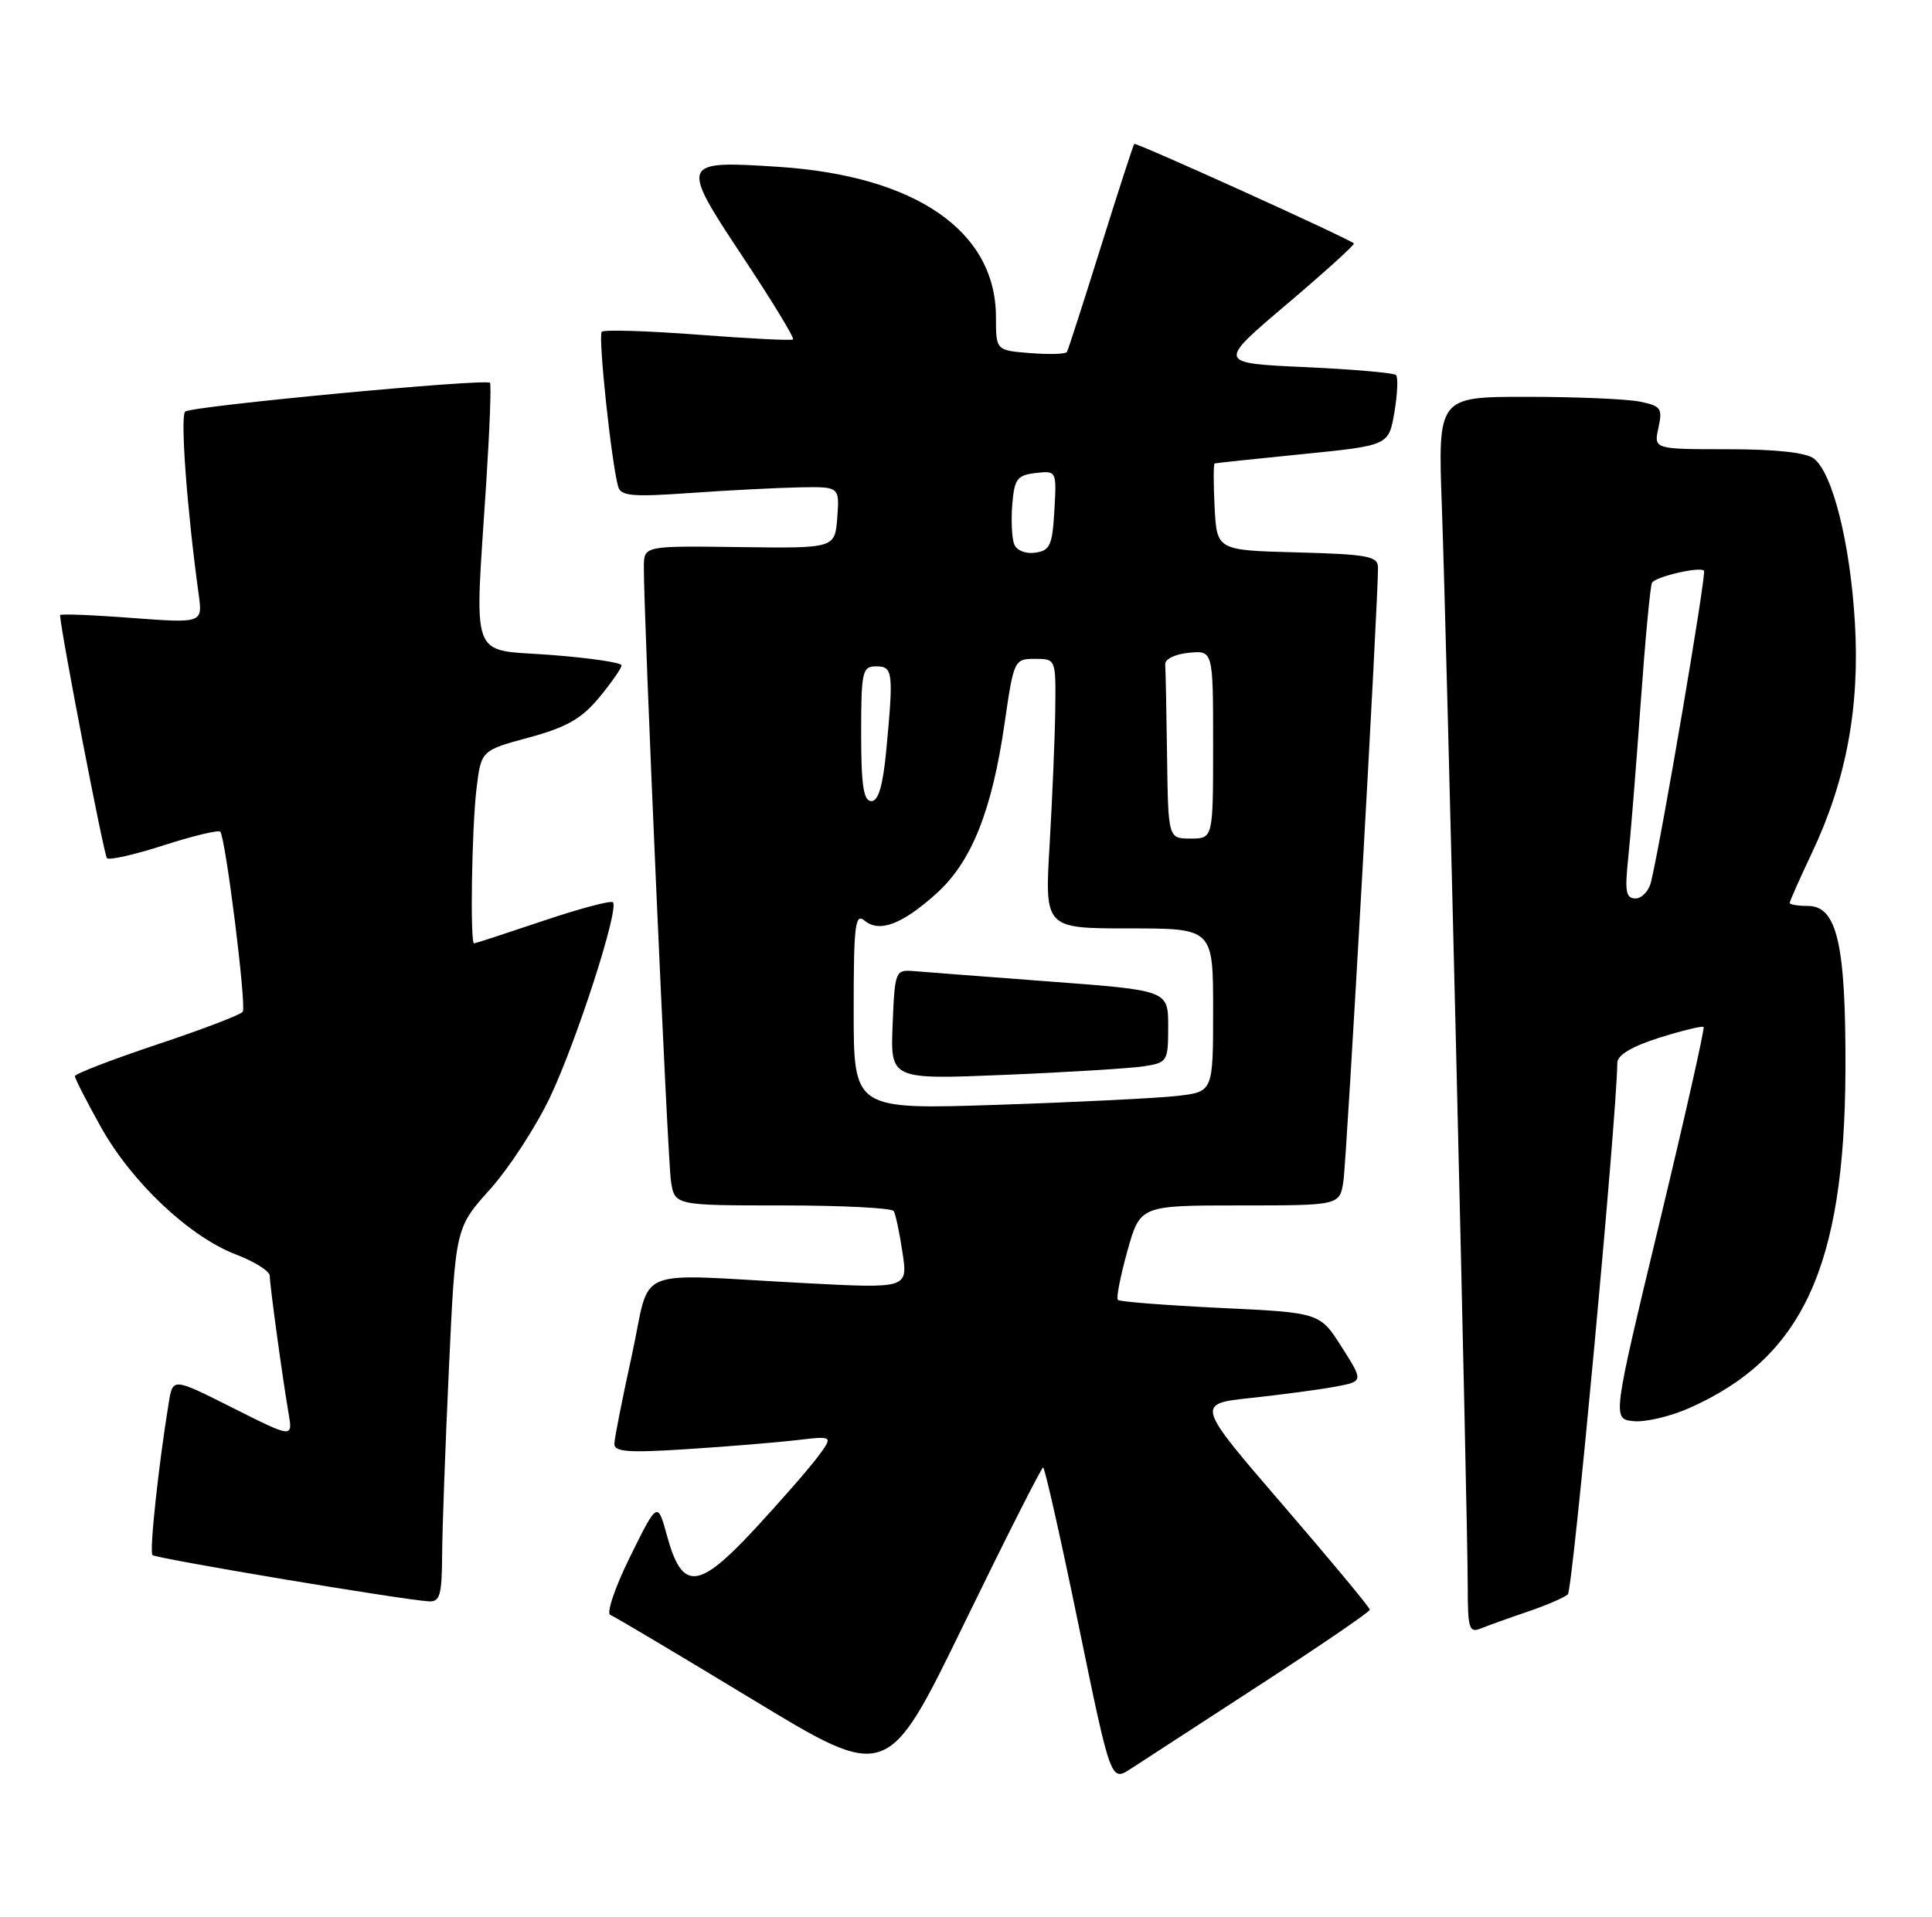 <?xml version="1.0" encoding="UTF-8" standalone="no"?>
<!DOCTYPE svg PUBLIC "-//W3C//DTD SVG 1.1//EN" "http://www.w3.org/Graphics/SVG/1.1/DTD/svg11.dtd" >
<svg xmlns="http://www.w3.org/2000/svg" xmlns:xlink="http://www.w3.org/1999/xlink" version="1.1" viewBox="0 0 258 256">
 <g >
 <path fill="currentColor"
d=" M 139.30 196.00 C 139.52 196.00 141.65 205.45 144.02 216.99 C 148.34 237.98 148.34 237.98 151.01 236.24 C 152.48 235.28 160.26 230.22 168.30 225.00 C 176.34 219.78 182.92 215.28 182.93 215.00 C 182.94 214.72 177.71 208.43 171.31 201.00 C 159.68 187.50 159.68 187.50 167.09 186.71 C 171.17 186.27 176.21 185.60 178.30 185.21 C 182.09 184.50 182.09 184.50 179.17 179.91 C 176.25 175.32 176.25 175.32 162.98 174.69 C 155.69 174.34 149.52 173.86 149.28 173.62 C 149.04 173.38 149.62 170.44 150.55 167.09 C 152.26 161.00 152.26 161.00 165.59 161.00 C 178.91 161.00 178.91 161.00 179.40 157.75 C 179.84 154.84 184.06 79.98 184.02 75.78 C 184.00 74.29 182.62 74.03 173.25 73.78 C 162.50 73.50 162.50 73.50 162.20 67.75 C 162.04 64.59 162.04 61.95 162.20 61.90 C 162.37 61.84 167.66 61.28 173.98 60.65 C 185.45 59.50 185.45 59.50 186.21 55.06 C 186.62 52.62 186.72 50.39 186.42 50.09 C 186.13 49.80 180.64 49.32 174.22 49.03 C 162.56 48.50 162.56 48.50 171.83 40.64 C 176.93 36.31 180.97 32.66 180.80 32.51 C 179.99 31.80 151.69 18.98 151.47 19.22 C 151.33 19.38 149.32 25.57 147.00 33.00 C 144.68 40.42 142.64 46.73 142.48 47.01 C 142.31 47.30 140.11 47.36 137.59 47.16 C 133.00 46.80 133.00 46.80 133.00 42.35 C 133.00 30.87 122.28 23.47 103.91 22.28 C 90.85 21.43 90.78 21.62 99.18 34.29 C 103.10 40.19 106.13 45.17 105.90 45.34 C 105.68 45.51 99.97 45.22 93.20 44.70 C 86.44 44.19 80.66 44.01 80.36 44.31 C 79.84 44.82 81.64 61.75 82.55 65.00 C 82.91 66.26 84.48 66.39 92.24 65.84 C 97.33 65.48 103.89 65.15 106.81 65.09 C 112.11 65.00 112.11 65.00 111.81 69.12 C 111.50 73.24 111.50 73.24 98.75 73.07 C 86.00 72.90 86.00 72.90 85.98 75.70 C 85.94 82.03 89.14 154.75 89.60 157.75 C 90.09 161.00 90.09 161.00 104.49 161.00 C 112.40 161.00 119.09 161.34 119.34 161.75 C 119.60 162.16 120.13 164.66 120.52 167.30 C 121.24 172.10 121.24 172.10 107.37 171.37 C 83.98 170.14 87.03 168.86 84.38 181.00 C 83.11 186.78 82.06 192.10 82.04 192.84 C 82.01 193.92 83.93 194.06 91.75 193.55 C 97.11 193.21 103.70 192.66 106.40 192.35 C 111.30 191.77 111.30 191.77 109.16 194.64 C 107.98 196.21 104.20 200.54 100.76 204.25 C 93.24 212.36 91.11 212.53 89.09 205.18 C 87.81 200.50 87.81 200.50 84.15 207.90 C 82.14 211.97 80.95 215.47 81.50 215.69 C 82.05 215.90 90.60 220.99 100.50 226.99 C 118.50 237.91 118.50 237.91 128.70 216.96 C 134.31 205.43 139.08 196.00 139.30 196.00 Z  M 204.00 215.26 C 206.47 214.42 208.89 213.38 209.37 212.95 C 210.03 212.35 215.86 149.76 215.98 141.93 C 215.99 140.91 217.96 139.75 221.59 138.60 C 224.66 137.64 227.32 136.99 227.50 137.17 C 227.67 137.35 225.00 149.20 221.56 163.50 C 215.31 189.50 215.31 189.50 218.12 189.81 C 219.67 189.98 223.01 189.20 225.55 188.08 C 240.69 181.38 246.33 169.23 246.44 143.00 C 246.51 126.15 245.34 121.00 241.42 121.00 C 240.09 121.00 239.00 120.82 239.00 120.59 C 239.00 120.36 240.34 117.35 241.98 113.88 C 246.56 104.19 248.38 94.42 247.70 83.09 C 247.07 72.54 244.73 63.19 242.23 61.25 C 241.19 60.44 237.11 60.00 230.73 60.00 C 220.84 60.00 220.84 60.00 221.47 57.13 C 222.04 54.53 221.81 54.21 218.92 53.63 C 217.18 53.29 210.41 53.00 203.88 53.00 C 192.01 53.00 192.01 53.00 192.55 67.75 C 193.19 85.39 196.00 202.79 196.00 211.86 C 196.00 217.52 196.19 218.14 197.75 217.50 C 198.71 217.11 201.53 216.10 204.00 215.26 Z  M 59.04 207.75 C 59.06 204.31 59.47 193.06 59.95 182.75 C 60.82 163.99 60.82 163.99 65.42 158.87 C 67.95 156.06 71.56 150.51 73.45 146.55 C 77.03 138.99 82.71 121.38 81.85 120.51 C 81.57 120.24 77.36 121.36 72.48 123.01 C 67.61 124.65 63.48 126.00 63.31 126.00 C 62.76 126.00 63.00 110.66 63.63 105.36 C 64.25 100.23 64.25 100.23 70.65 98.50 C 75.68 97.13 77.68 95.99 80.02 93.15 C 81.66 91.17 83.00 89.24 83.00 88.87 C 83.00 88.49 78.72 87.87 73.50 87.47 C 62.57 86.65 63.37 88.79 64.93 64.50 C 65.39 57.35 65.62 51.33 65.43 51.13 C 64.88 50.53 25.57 54.24 24.73 54.97 C 24.05 55.57 24.97 68.04 26.53 79.37 C 27.06 83.24 27.06 83.24 17.53 82.53 C 12.29 82.13 8.01 81.97 8.02 82.16 C 8.13 84.43 13.88 114.21 14.28 114.62 C 14.59 114.92 18.01 114.15 21.89 112.89 C 25.78 111.64 29.16 110.83 29.41 111.08 C 30.11 111.78 32.93 134.31 32.42 135.13 C 32.18 135.52 27.03 137.49 20.99 139.50 C 14.95 141.52 10.00 143.42 10.00 143.74 C 10.00 144.05 11.57 147.12 13.49 150.56 C 17.63 157.95 25.30 165.18 31.53 167.56 C 33.99 168.50 36.01 169.77 36.02 170.39 C 36.04 171.75 37.76 184.29 38.54 188.79 C 39.10 192.07 39.10 192.07 31.10 188.05 C 23.09 184.02 23.09 184.02 22.55 187.26 C 21.17 195.66 19.93 207.26 20.36 207.70 C 20.82 208.16 53.49 213.64 57.25 213.88 C 58.74 213.98 59.01 213.07 59.04 207.75 Z  M 114.00 134.98 C 114.00 123.53 114.20 121.92 115.45 122.96 C 117.44 124.61 120.48 123.46 125.07 119.32 C 129.75 115.09 132.47 108.29 134.16 96.56 C 135.38 88.15 135.45 88.00 138.20 88.00 C 141.00 88.00 141.00 88.00 140.92 94.75 C 140.87 98.46 140.53 106.56 140.17 112.75 C 139.50 124.00 139.50 124.00 150.75 124.00 C 162.00 124.00 162.00 124.00 162.00 134.91 C 162.00 145.81 162.00 145.81 157.25 146.37 C 154.64 146.67 143.84 147.21 133.25 147.56 C 114.00 148.20 114.00 148.20 114.00 134.98 Z  M 152.75 142.42 C 155.90 141.93 156.00 141.76 156.00 137.10 C 156.00 132.28 156.00 132.28 140.25 131.10 C 131.59 130.44 123.38 129.82 122.00 129.70 C 119.57 129.51 119.49 129.69 119.20 136.85 C 118.91 144.19 118.91 144.19 134.20 143.56 C 142.62 143.21 150.96 142.69 152.75 142.42 Z  M 155.85 101.00 C 155.77 94.95 155.66 89.44 155.60 88.75 C 155.54 88.04 156.91 87.36 158.75 87.19 C 162.00 86.87 162.00 86.87 162.00 99.44 C 162.00 112.00 162.00 112.00 159.00 112.00 C 156.00 112.00 156.00 112.00 155.85 101.00 Z  M 115.00 98.00 C 115.00 89.67 115.15 89.00 117.00 89.00 C 119.25 89.00 119.34 89.74 118.35 100.25 C 117.90 104.95 117.30 107.00 116.36 107.00 C 115.32 107.00 115.00 104.91 115.00 98.00 Z  M 135.43 72.68 C 135.12 71.87 135.01 69.48 135.18 67.36 C 135.46 63.97 135.84 63.46 138.30 63.18 C 141.10 62.86 141.11 62.88 140.80 68.18 C 140.54 72.83 140.22 73.54 138.25 73.82 C 136.95 74.00 135.75 73.52 135.43 72.68 Z  M 217.42 114.75 C 217.73 111.86 218.48 102.53 219.09 94.00 C 219.70 85.47 220.38 78.20 220.61 77.83 C 221.11 77.01 226.98 75.65 227.55 76.22 C 227.91 76.57 221.96 111.55 220.49 117.75 C 220.20 118.99 219.26 120.00 218.41 120.00 C 217.13 120.00 216.96 119.07 217.42 114.75 Z "/>
</g>
</svg>